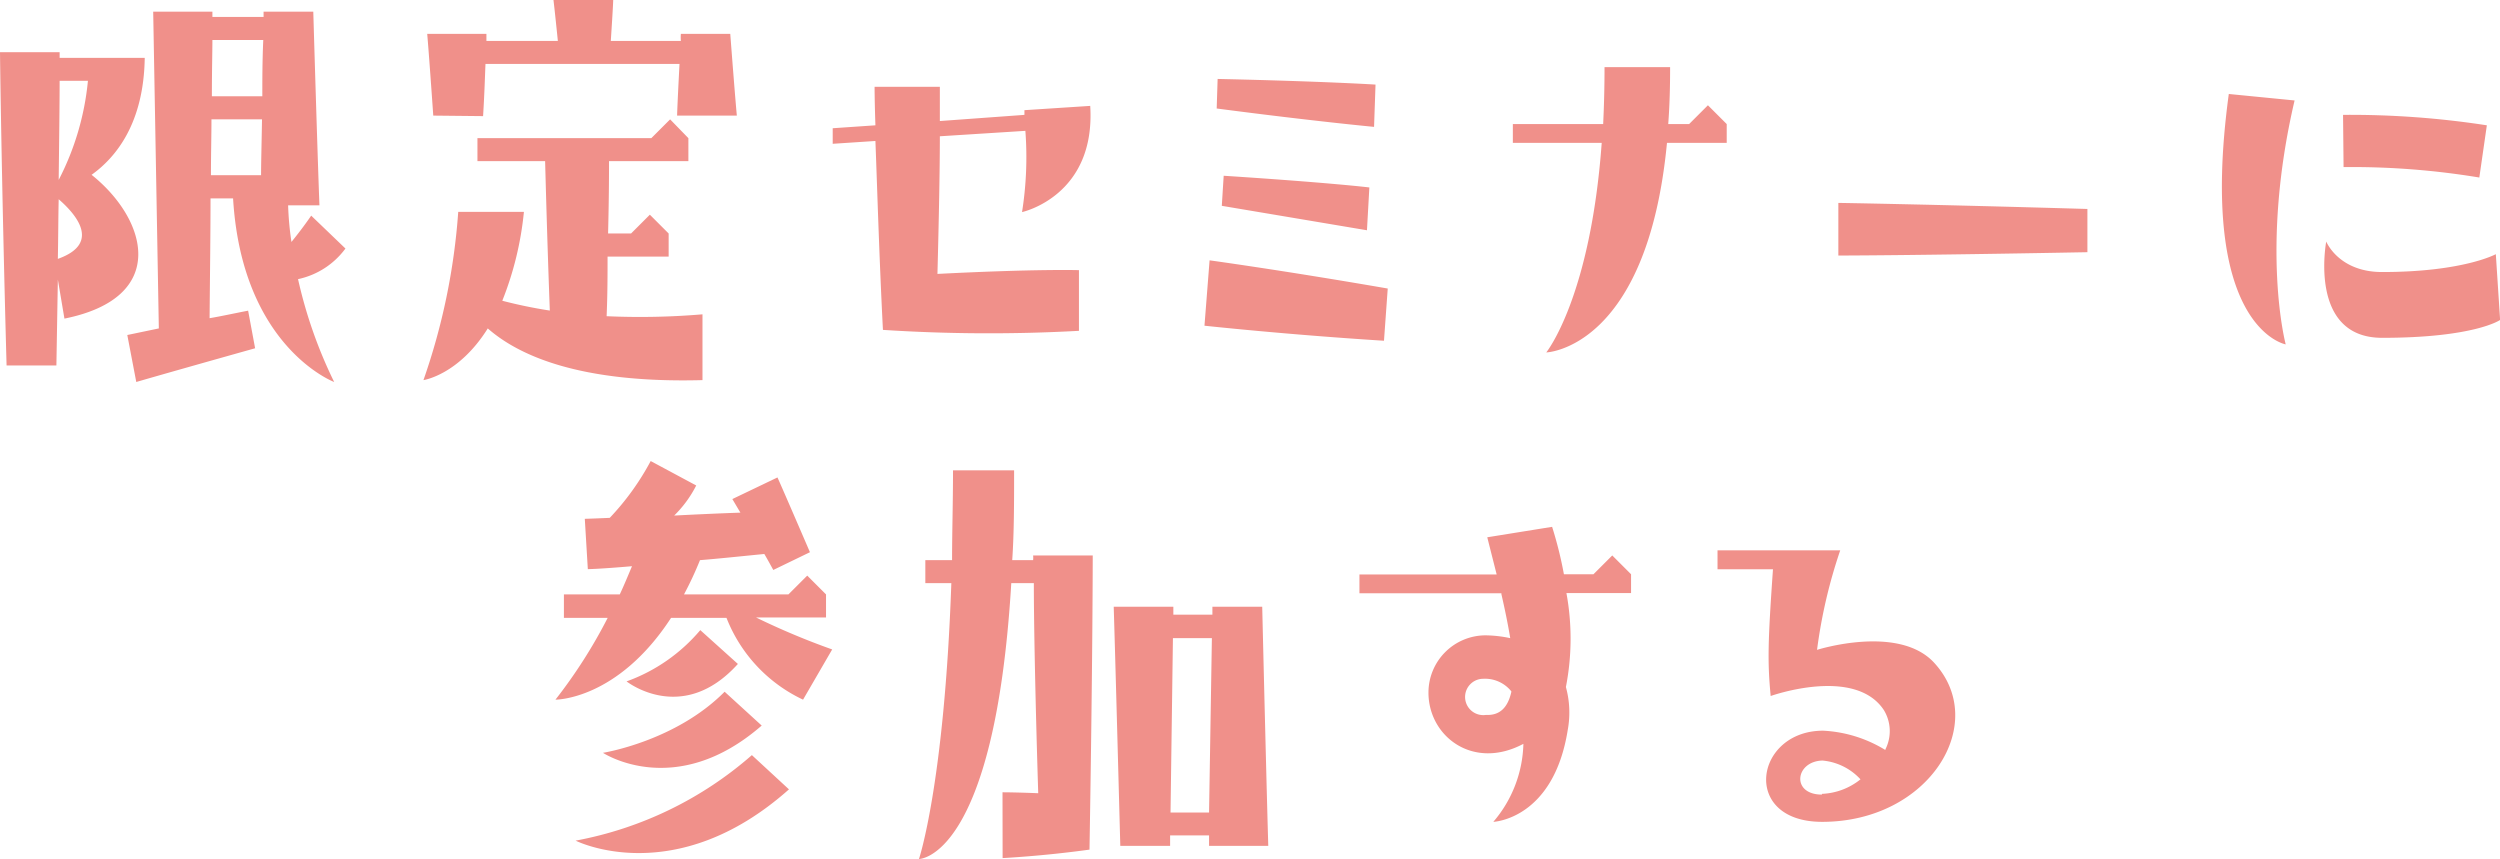 <svg id="レイヤー_1" data-name="レイヤー 1" xmlns="http://www.w3.org/2000/svg" viewBox="0 0 239.4 82.26"><defs><style>.cls-1{fill:#f0908a;}</style></defs><path class="cls-1" d="M.63,35C.14,17.14,0,5,0,5H5.71v.54h8.15c-.09,6.21-2.7,9.49-5.09,11.2,5.31,4.23,7.48,11.74-2.6,13.77l-.63-3.74L5.4,35ZM5.54,24.79c4.31-1.53,1.53-4.45.08-5.71C5.58,20.83,5.58,22.72,5.54,24.79Zm.08-7.56a26,26,0,0,0,2.8-9.49H5.71C5.71,9.81,5.67,13,5.62,17.23Zm9.59,14.22L14.67,1.12h5.67v.5h4.9v-.5H30c.45,15.26.59,18.54.59,18.54h-3a29.9,29.9,0,0,0,.32,3.51c.58-.72,1.21-1.53,1.89-2.52l3.28,3.15a7.6,7.6,0,0,1-4.54,2.93A44.23,44.23,0,0,0,32,36.58S23.17,33.25,22.32,19H20.16c0,3.24-.05,7-.09,11.47,1.08-.18,2.29-.45,3.69-.72l.67,3.6C15,36,13.05,36.58,13.05,36.58l-.86-4.5Zm5-14.67H25c0-1.21.05-2.92.09-5.35H20.25C20.25,13,20.2,14.76,20.2,16.78Zm.09-7.56h4.82c0-1.57,0-3.37.09-5.39H20.34C20.34,5,20.29,6.75,20.29,9.22ZM40.55,36.4a61.91,61.91,0,0,0,3.33-16.11h6.29A31.11,31.11,0,0,1,48.1,28.8a45.63,45.63,0,0,0,4.55.94c-.27-7.29-.4-12.55-.45-14.31H45.72v-2.2H62.37l1.8-1.8,1.75,1.8v2.2h-7.6c0,1,0,3.38-.09,6.93h2.2l1.8-1.8,1.8,1.8v2.21H58.18c0,1.71,0,3.6-.09,5.71a71.32,71.32,0,0,0,9.18-.18v6.3c-11.79.32-17.64-2.38-20.56-4.95C43.92,35.91,40.55,36.4,40.55,36.4Zm.94-25.33c-.45-6.44-.58-7.83-.58-7.83h5.67v.68h6.84C53.1.76,53,0,53,0h5.72s0,.45-.23,3.92h6.71a3.82,3.82,0,0,1,0-.68h4.73c.49,6.43.63,7.83.63,7.83H64.84s0-.54.23-4.95H46.49c-.05,1.13-.09,2.75-.23,5ZM83.83,13.5l-4.09.27,0-1.49L83.83,12c-.08-2.3-.08-3.69-.08-3.69H90s0,1.17,0,3.28L98.1,11v-.45l6.3-.41c.54,8.64-6.53,10.17-6.53,10.17a33.58,33.58,0,0,0,.32-7.78L90,13.05c0,3.19-.09,7.78-.23,13.18,9.54-.49,13.55-.36,13.55-.36v5.81a157.15,157.15,0,0,1-18.77-.09C84.19,24.57,84,17.91,83.83,13.5Zm32,11.43s6.89.94,17.06,2.7l-.36,5c-9.36-.59-17.19-1.44-17.19-1.44Zm15.75-12.78s-5.76-.54-15.07-1.76l.09-2.83c10.3.23,15.12.54,15.12.54ZM117,19.71l.18-2.88c10.3.67,13.95,1.12,13.95,1.12l-.23,4.1ZM159.93,6.43c0,1.94-.05,3.74-.18,5.45h2l1.8-1.8,1.8,1.8v1.8h-5.72c-1.89,19.75-11.56,20.07-11.56,20.07s4.23-5.22,5.31-20.07h-8.51v-1.8h8.65c.08-1.71.13-3.51.13-5.45Zm16.11,13s8.37.13,23.85.58v4.14c-17.06.32-23.85.32-23.85.32ZM213.43,9l6.3.62c-3.32,14.18-.85,23.36-.85,23.36S210.38,31.45,213.43,9ZM239,24.34l.41,6.3s-2.43,1.71-11.3,1.71c-7.1,0-5.35-9.22-5.35-9.22s1.17,2.92,5.35,2.92C235.89,26.05,239,24.34,239,24.34ZM224.37,11a85.63,85.63,0,0,1,13.77,1l-.72,5a74.66,74.66,0,0,0-13-1ZM76.9,67a14.5,14.5,0,0,1-7.33-7.83H64.26C59.13,67.05,53.19,67,53.19,67a48.7,48.7,0,0,0,5-7.83H54V56.92h5.35c.4-.85.77-1.75,1.17-2.7-3.24.28-4.23.28-4.23.28L56,49.68s.36,0,2.39-.09a24.92,24.92,0,0,0,3.92-5.44l4.36,2.34a11,11,0,0,1-2.11,2.88c1.75-.09,3.82-.19,6.34-.28l-.77-1.3,4.32-2.07s.32.68,3.11,7.16l-3.51,1.7c-.32-.58-.59-1.08-.86-1.53-2.34.23-4.41.45-6.16.59a33.76,33.76,0,0,1-1.53,3.28h10l1.8-1.8,1.8,1.8v2.21H72.4a70.17,70.17,0,0,0,7.29,3.06Zm-1.35,8.59c-10.93,9.72-20.43,4.91-20.43,4.91A35.42,35.42,0,0,0,72,72.31ZM57.74,72.09S64.67,71,69.39,66.24l3.55,3.24C64.67,76.68,57.74,72.09,57.74,72.09ZM60,65.25a16.59,16.59,0,0,0,7.06-4.91l3.6,3.24C65.34,69.48,60,65.25,60,65.25ZM96,75.87s1.26,0,3.42.09C99.13,66.6,99,59.44,99,55.84H96.84C95.26,82.26,88,82.26,88,82.26s2.43-7.2,3.1-26.42H88.61v-2.2h2.56c0-2.65.09-5.49.09-8.6h5.85c0,3.11,0,6-.18,8.6h2a1.85,1.85,0,0,0,0-.45h5.71s0,9.72-.31,28.17c-4.55.63-8.32.81-8.32.81ZM115.78,81v-1h-3.73v1h-4.77c-.5-18.85-.63-22.9-.63-22.9h5.71v.76h3.74v-.76h4.77c.45,18.81.58,22.9.58,22.9Zm0-3.19.27-16.7h-3.73l-.23,16.7Zm28-21H130.18v-1.8h13.14l-.9-3.56,6.21-1a37.73,37.73,0,0,1,1.13,4.54h2.83l1.8-1.8,1.8,1.8v1.8H150a24.1,24.1,0,0,1-.05,9,9.19,9.19,0,0,1,.18,4.09C148.77,78.48,143,78.7,143,78.7a11.91,11.91,0,0,0,2.88-7.47c-4.82,2.57-9.09-.72-9.09-4.9a5.48,5.48,0,0,1,5.44-5.49,11.82,11.82,0,0,1,2.39.27C144.4,59.76,144.09,58.27,143.77,56.88Zm.95,9.4a3.23,3.23,0,0,0-2.7-1.21,1.74,1.74,0,1,0,.27,3.46C143.68,68.53,144.4,67.68,144.72,66.28Zm35.82,5.54A3.87,3.87,0,0,0,180.4,68c-2.79-4.23-10.84-1.35-10.84-1.35-.31-3.28-.27-5.13.22-12.14h-5.31V52.7h11.75A49,49,0,0,0,174,62.23s7.78-2.47,11.2,1.22c5.36,5.8-.45,15.25-10.71,15.25-7.83,0-6.47-8.73.09-8.73A12.56,12.56,0,0,1,180.54,71.82Zm-6.08,4.27a6.29,6.29,0,0,0,3.69-1.39,5.63,5.63,0,0,0-3.64-1.8C171.9,72.9,171.5,76.09,174.46,76.09Z"/></svg>